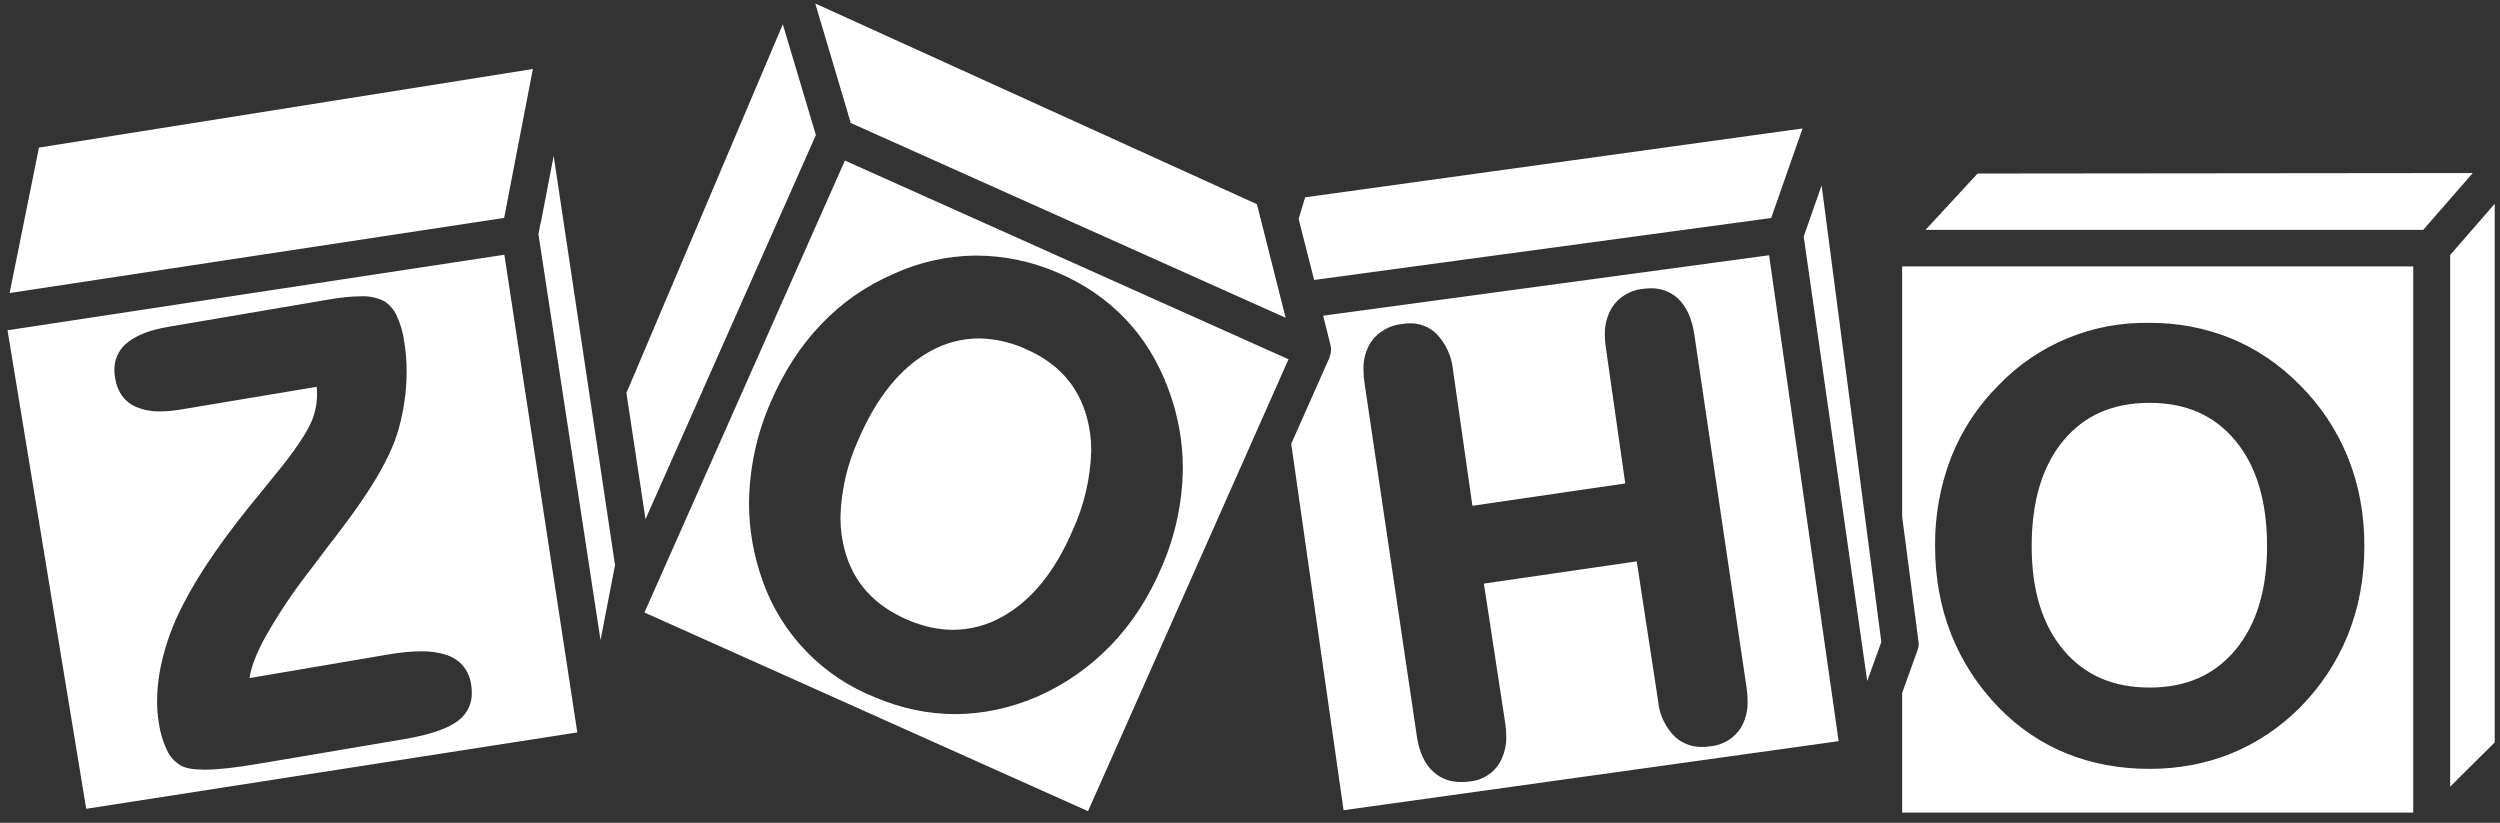 <svg width="79" height="26" viewBox="0 0 79 26" fill="none" xmlns="http://www.w3.org/2000/svg">
<rect x="0" y="0" width="79" height="26" fill="#333333" stroke="none"/>
<path d="M65.204 20.539C64.539 19.746 64.201 18.656 64.201 17.258C64.201 15.833 64.539 14.724 65.2 13.927C65.862 13.127 66.762 12.73 67.928 12.73C69.084 12.73 69.975 13.127 70.64 13.927C71.301 14.724 71.639 15.833 71.639 17.258C71.639 18.65 71.301 19.739 70.64 20.536C69.975 21.33 69.084 21.727 67.928 21.727C66.769 21.727 65.872 21.333 65.204 20.539ZM60.108 8.418H76.259V25.678H60.108V21.896L60.593 20.549C60.627 20.462 60.638 20.368 60.625 20.276L60.108 16.328V8.418ZM61.149 17.254C61.149 18.253 61.316 19.183 61.657 20.042C61.998 20.904 62.499 21.678 63.163 22.361C63.786 22.998 64.499 23.483 65.299 23.808C66.101 24.133 66.978 24.296 67.931 24.296C68.848 24.296 69.713 24.133 70.512 23.808C71.311 23.483 72.035 22.998 72.677 22.361C73.348 21.678 73.856 20.907 74.199 20.048C74.543 19.19 74.714 18.259 74.714 17.254C74.714 16.253 74.543 15.322 74.199 14.467C73.853 13.606 73.335 12.824 72.677 12.168C72.035 11.517 71.314 11.029 70.515 10.698C69.695 10.364 68.815 10.196 67.928 10.203C67.04 10.184 66.157 10.348 65.336 10.687C64.515 11.025 63.774 11.529 63.16 12.168C62.504 12.819 61.991 13.599 61.654 14.457C61.31 15.35 61.139 16.299 61.149 17.254ZM77.425 8.057V24.858L78.833 23.46V6.44L77.425 8.057ZM62.492 5.484L60.848 7.263H76.574L78.139 5.468L62.492 5.484ZM55.969 6.889L56.961 4.059L41.242 6.235L41.036 6.918L41.527 8.847L55.969 6.889ZM56.997 7.475L57.78 12.945L59.004 21.522L59.45 20.286L57.563 5.858L56.997 7.475ZM40.4 11.211L40.718 11.351L34.381 25.633L20.365 19.355L26.699 5.074L40.4 11.211ZM37.378 14.802C37.378 13.95 37.227 13.117 36.922 12.298C36.602 11.433 36.146 10.688 35.554 10.07C34.961 9.452 34.244 8.961 33.399 8.606C32.597 8.26 31.732 8.08 30.858 8.076H30.818C29.931 8.086 29.057 8.281 28.251 8.649C27.367 9.029 26.597 9.566 25.945 10.252C25.29 10.935 24.76 11.761 24.347 12.724C23.91 13.726 23.68 14.806 23.669 15.898C23.669 16.737 23.814 17.557 24.102 18.363C24.396 19.193 24.866 19.951 25.48 20.585C26.094 21.219 26.838 21.715 27.661 22.039C28.49 22.39 29.335 22.566 30.189 22.566H30.212C31.074 22.559 31.928 22.377 32.773 22.016C33.649 21.632 34.44 21.08 35.102 20.393C35.763 19.71 36.297 18.884 36.706 17.928C37.138 16.941 37.366 15.878 37.378 14.802ZM57.004 15.745L58.101 23.421L42.457 25.603L40.803 14.025L42.015 11.293C42.021 11.286 42.015 11.277 42.015 11.27C42.063 11.159 42.074 11.036 42.047 10.919L41.812 9.976L55.903 8.066L57.004 15.745ZM55.225 22.153C55.224 22.014 55.214 21.876 55.193 21.739L53.542 10.577C53.467 10.063 53.29 9.673 53.005 9.416C52.775 9.212 52.475 9.103 52.167 9.11C52.08 9.111 51.994 9.117 51.908 9.13C51.711 9.149 51.522 9.212 51.353 9.315C51.184 9.417 51.042 9.556 50.935 9.722C50.781 9.983 50.704 10.281 50.713 10.584C50.713 10.711 50.722 10.844 50.745 10.984L51.358 15.277L46.528 15.983L45.915 11.69C45.875 11.258 45.688 10.853 45.385 10.541C45.162 10.329 44.864 10.213 44.556 10.216C44.478 10.217 44.401 10.224 44.324 10.236C44.122 10.253 43.926 10.314 43.751 10.416C43.576 10.517 43.426 10.655 43.312 10.821C43.153 11.082 43.075 11.382 43.086 11.686C43.086 11.824 43.097 11.961 43.118 12.096L44.772 23.262C44.847 23.776 45.028 24.166 45.326 24.416C45.555 24.615 45.85 24.715 46.177 24.712C46.272 24.713 46.368 24.706 46.462 24.693C46.653 24.673 46.836 24.609 46.998 24.506C47.159 24.404 47.294 24.265 47.392 24.101C47.535 23.844 47.606 23.555 47.598 23.262C47.597 23.125 47.587 22.99 47.566 22.855L46.891 18.442L51.721 17.739L52.396 22.149C52.434 22.585 52.628 22.992 52.943 23.297C53.177 23.501 53.48 23.61 53.791 23.603C53.878 23.603 53.964 23.597 54.05 23.584C54.244 23.565 54.432 23.503 54.599 23.402C54.766 23.3 54.907 23.162 55.012 22.998C55.161 22.741 55.234 22.449 55.225 22.153ZM40.626 10.041L39.719 6.453L25.762 0.111L26.885 3.887L40.626 10.041ZM25.782 4.268L24.737 0.768L19.795 12.418L20.398 16.406L25.782 4.268ZM32.364 11.007C31.912 10.808 31.424 10.701 30.93 10.694C30.391 10.697 29.862 10.837 29.394 11.101C28.467 11.612 27.707 12.539 27.124 13.898C26.773 14.667 26.58 15.499 26.558 16.344C26.558 16.721 26.607 17.079 26.702 17.417C26.987 18.432 27.645 19.147 28.7 19.596C29.187 19.801 29.659 19.902 30.117 19.902C30.656 19.9 31.184 19.761 31.653 19.499C32.58 18.991 33.33 18.081 33.9 16.75C34.261 15.96 34.459 15.107 34.483 14.239C34.483 13.872 34.437 13.521 34.345 13.189C34.067 12.171 33.415 11.452 32.367 11.01L32.364 11.007ZM16.547 12.054L18.243 23.145L2.724 25.558L0.238 10.437L13.049 8.489L15.938 8.05L16.547 12.054ZM14.909 21.889C14.91 21.798 14.902 21.706 14.886 21.616C14.855 21.405 14.767 21.206 14.631 21.04C14.491 20.88 14.31 20.761 14.107 20.695C13.847 20.613 13.575 20.575 13.301 20.582C13.007 20.582 12.666 20.614 12.283 20.679L7.885 21.427C7.931 21.089 8.098 20.647 8.396 20.107C8.829 19.347 9.32 18.621 9.863 17.934L10.37 17.258C10.452 17.157 10.57 17.004 10.721 16.802C11.729 15.492 12.352 14.425 12.588 13.586C12.759 12.991 12.847 12.376 12.85 11.758C12.85 11.413 12.823 11.075 12.764 10.737C12.725 10.473 12.648 10.217 12.535 9.976C12.452 9.791 12.318 9.633 12.149 9.52C11.913 9.401 11.649 9.347 11.386 9.364C11.114 9.364 10.79 9.397 10.406 9.462L5.324 10.327C4.708 10.431 4.253 10.613 3.962 10.88C3.849 10.983 3.76 11.109 3.7 11.249C3.64 11.389 3.611 11.541 3.615 11.693C3.614 11.78 3.622 11.867 3.638 11.953C3.71 12.382 3.932 12.698 4.296 12.857C4.541 12.959 4.806 13.008 5.072 13C5.278 13 5.504 12.978 5.75 12.935L10.007 12.223C10.042 12.561 9.999 12.902 9.883 13.222C9.752 13.573 9.437 14.07 8.933 14.708L8.278 15.518C7.132 16.897 6.313 18.074 5.812 19.053C5.476 19.681 5.231 20.352 5.082 21.047C5.006 21.407 4.966 21.774 4.964 22.143C4.964 22.396 4.983 22.637 5.023 22.875C5.066 23.164 5.152 23.446 5.278 23.71C5.371 23.911 5.523 24.078 5.714 24.192C5.877 24.283 6.123 24.319 6.46 24.322C6.886 24.322 7.459 24.257 8.183 24.133L12.797 23.353C13.616 23.21 14.182 23.018 14.51 22.748C14.639 22.645 14.742 22.514 14.811 22.365C14.88 22.216 14.914 22.053 14.909 21.889ZM17.081 7.048L17.015 7.403L18.977 20.23L19.435 17.856L17.496 4.925L17.087 7.052L17.081 7.048ZM16.841 2.18L1.231 4.664L0.304 9.26L15.931 6.886L16.838 2.183L16.841 2.18Z" fill="white"/>
</svg>
